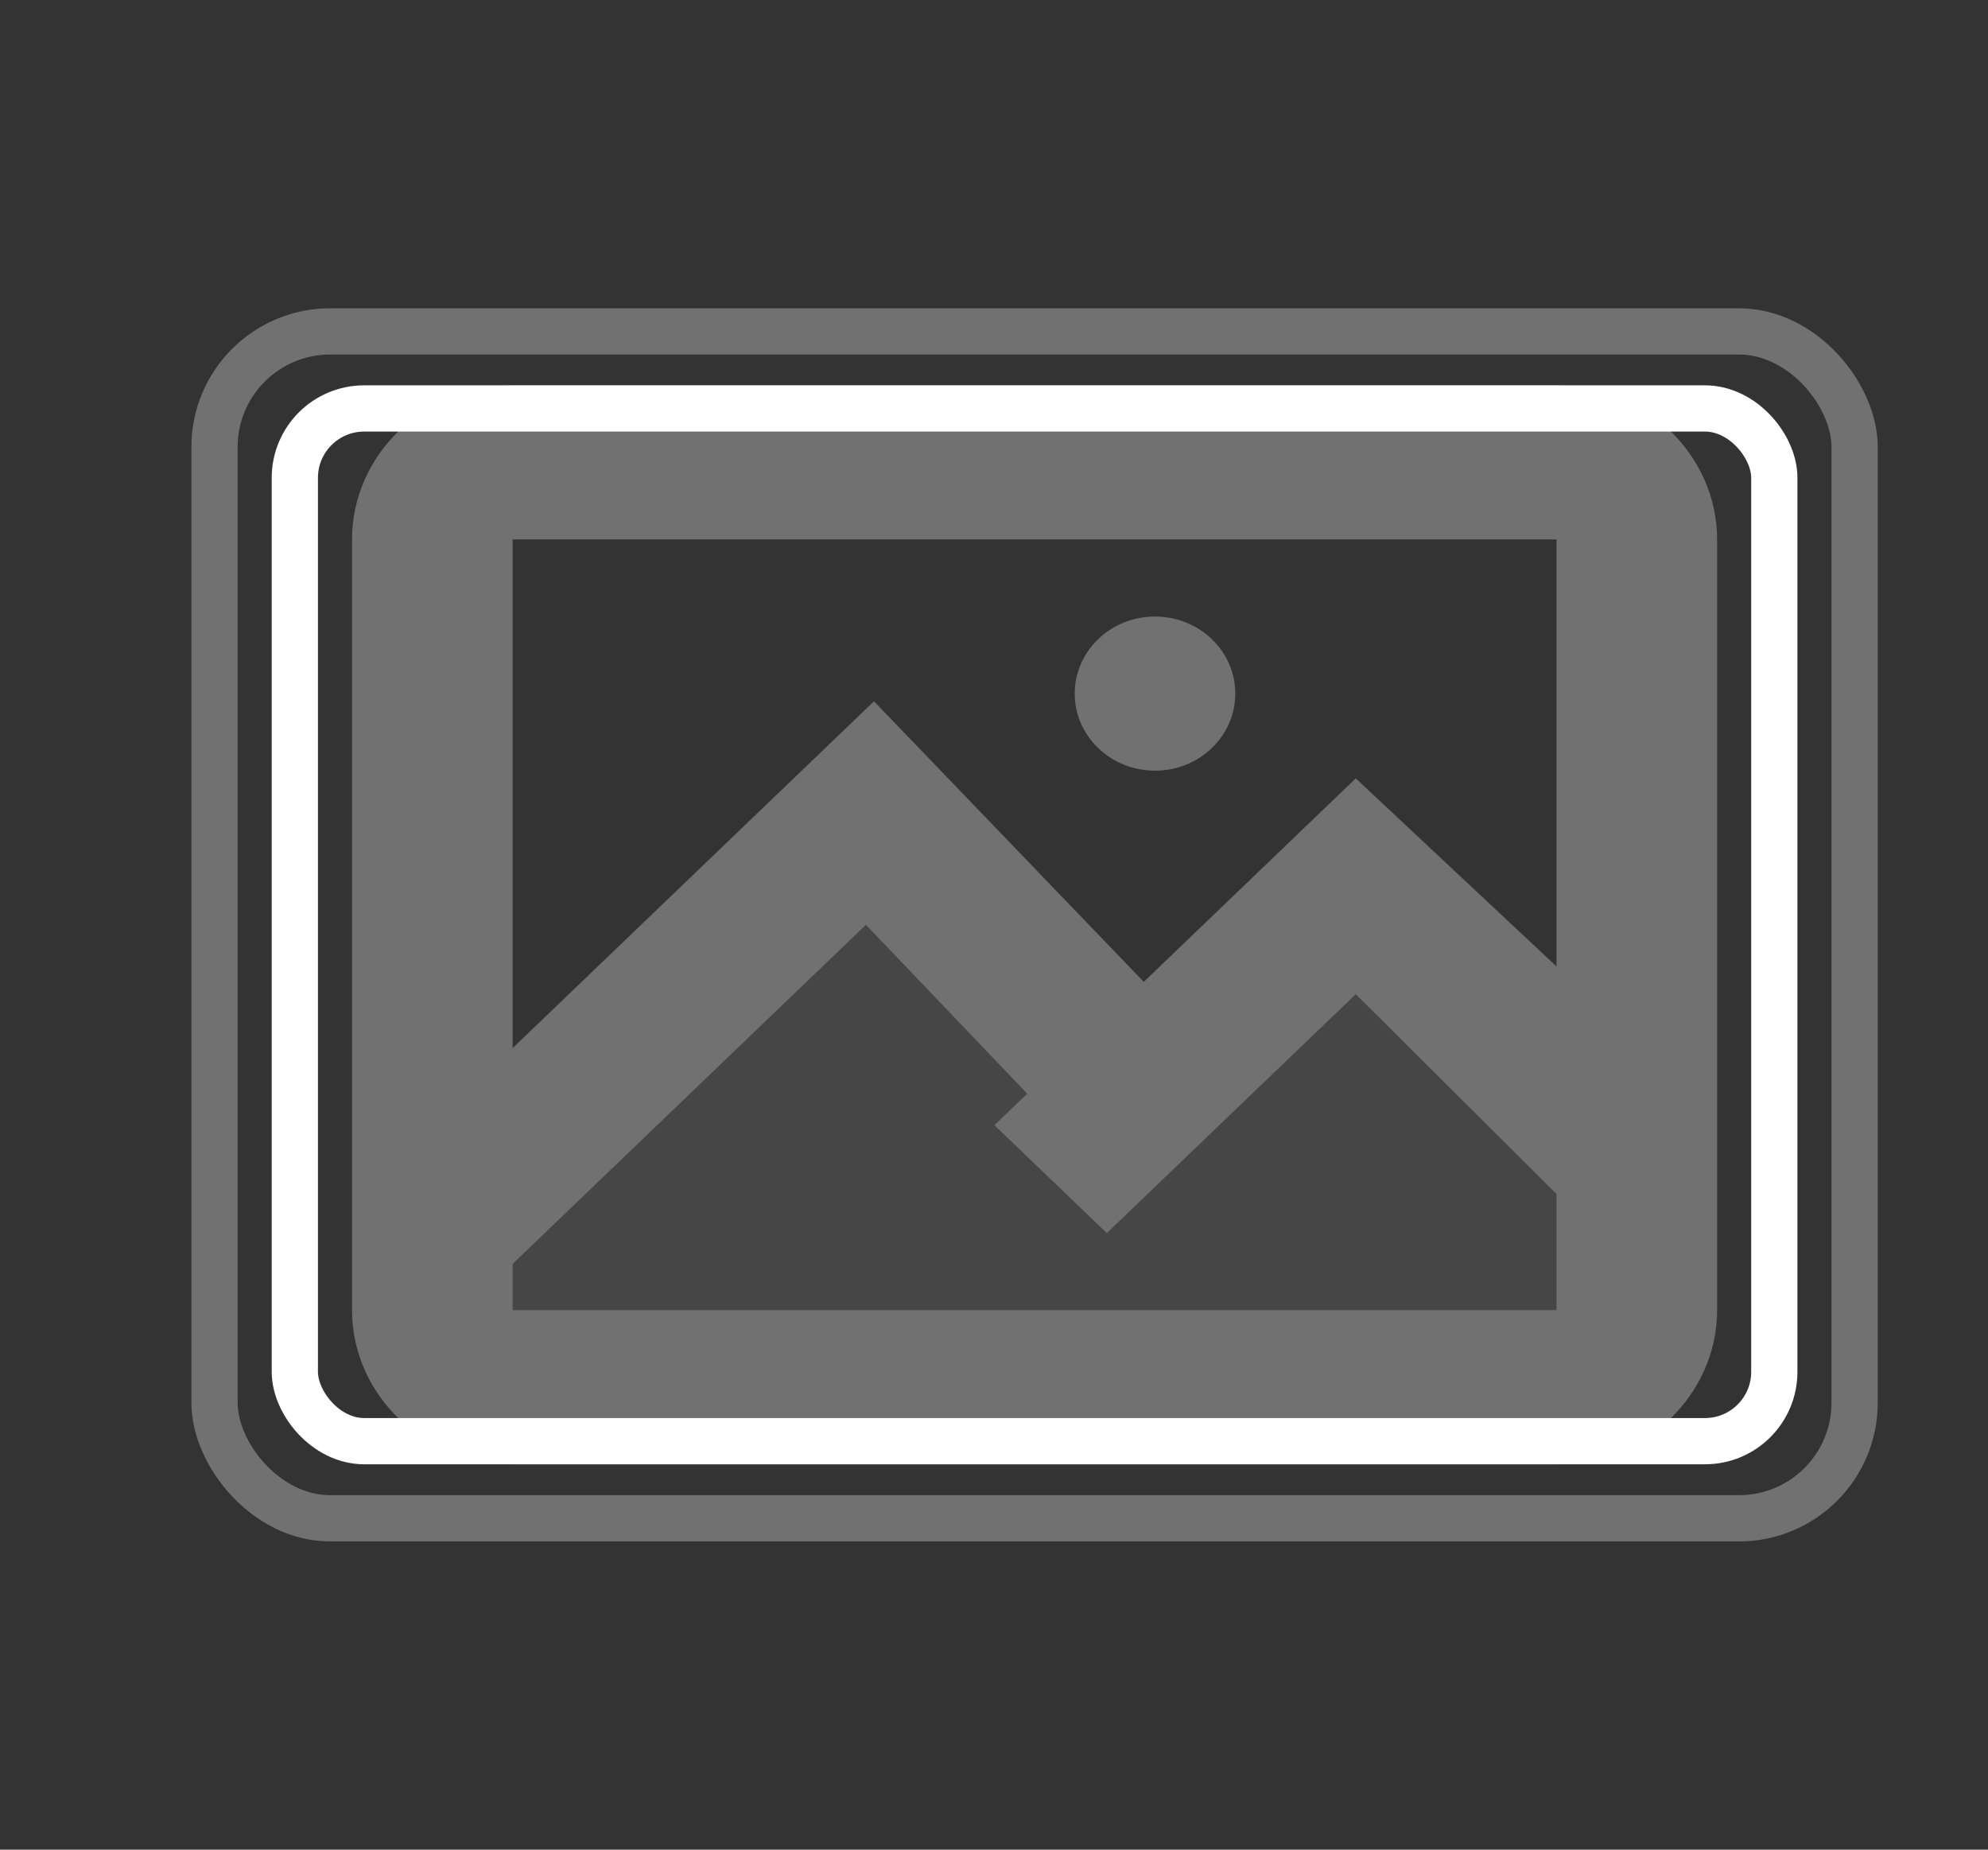<svg width="43" height="40" viewBox="0 0 43 40" fill="none" xmlns="http://www.w3.org/2000/svg">
<rect x="0" y="0" width="43" height="40" fill="#333333" stroke="none"/>
<path d="M11.088 11.166H10.588V11.666V28.333V28.833H11.088H33.667H34.167V28.333V11.666V11.166H33.667H11.088ZM33.667 31.166H11.088C9.433 31.166 8.114 29.871 8.114 28.333V11.666C8.114 10.128 9.433 8.833 11.088 8.833H33.667C35.321 8.833 36.641 10.128 36.641 11.666V28.333C36.641 29.871 35.321 31.166 33.667 31.166Z" fill="#717171" stroke="#717171"/>
<path d="M10.566 27.833L8.135 25.499L18.904 15.166L25.156 21.666L22.551 23.999L18.73 19.999L10.566 27.833Z" fill="#717171"/>
<path d="M23.94 26.666L21.509 24.333L29.325 16.833L36.62 23.666L34.014 26.166L29.325 21.5L23.94 26.666Z" fill="#717171"/>
<path opacity="0.3" d="M35.23 24.833L29.325 19.167L24.809 23.5L18.73 17.5L9.351 26.667V30H35.404L35.23 24.833Z" fill="#717171"/>
<path d="M24.983 16.666C25.942 16.666 26.719 15.92 26.719 15C26.719 14.079 25.942 13.333 24.983 13.333C24.023 13.333 23.246 14.079 23.246 15C23.246 15.92 24.023 16.666 24.983 16.666Z" fill="#717171"/>
<rect x="6.377" y="8.833" width="32.001" height="22.333" rx="1.5" stroke="white"/>
<rect x="4.64" y="7.167" width="35.475" height="25.667" rx="2.5" stroke="#717171"/>
</svg>
